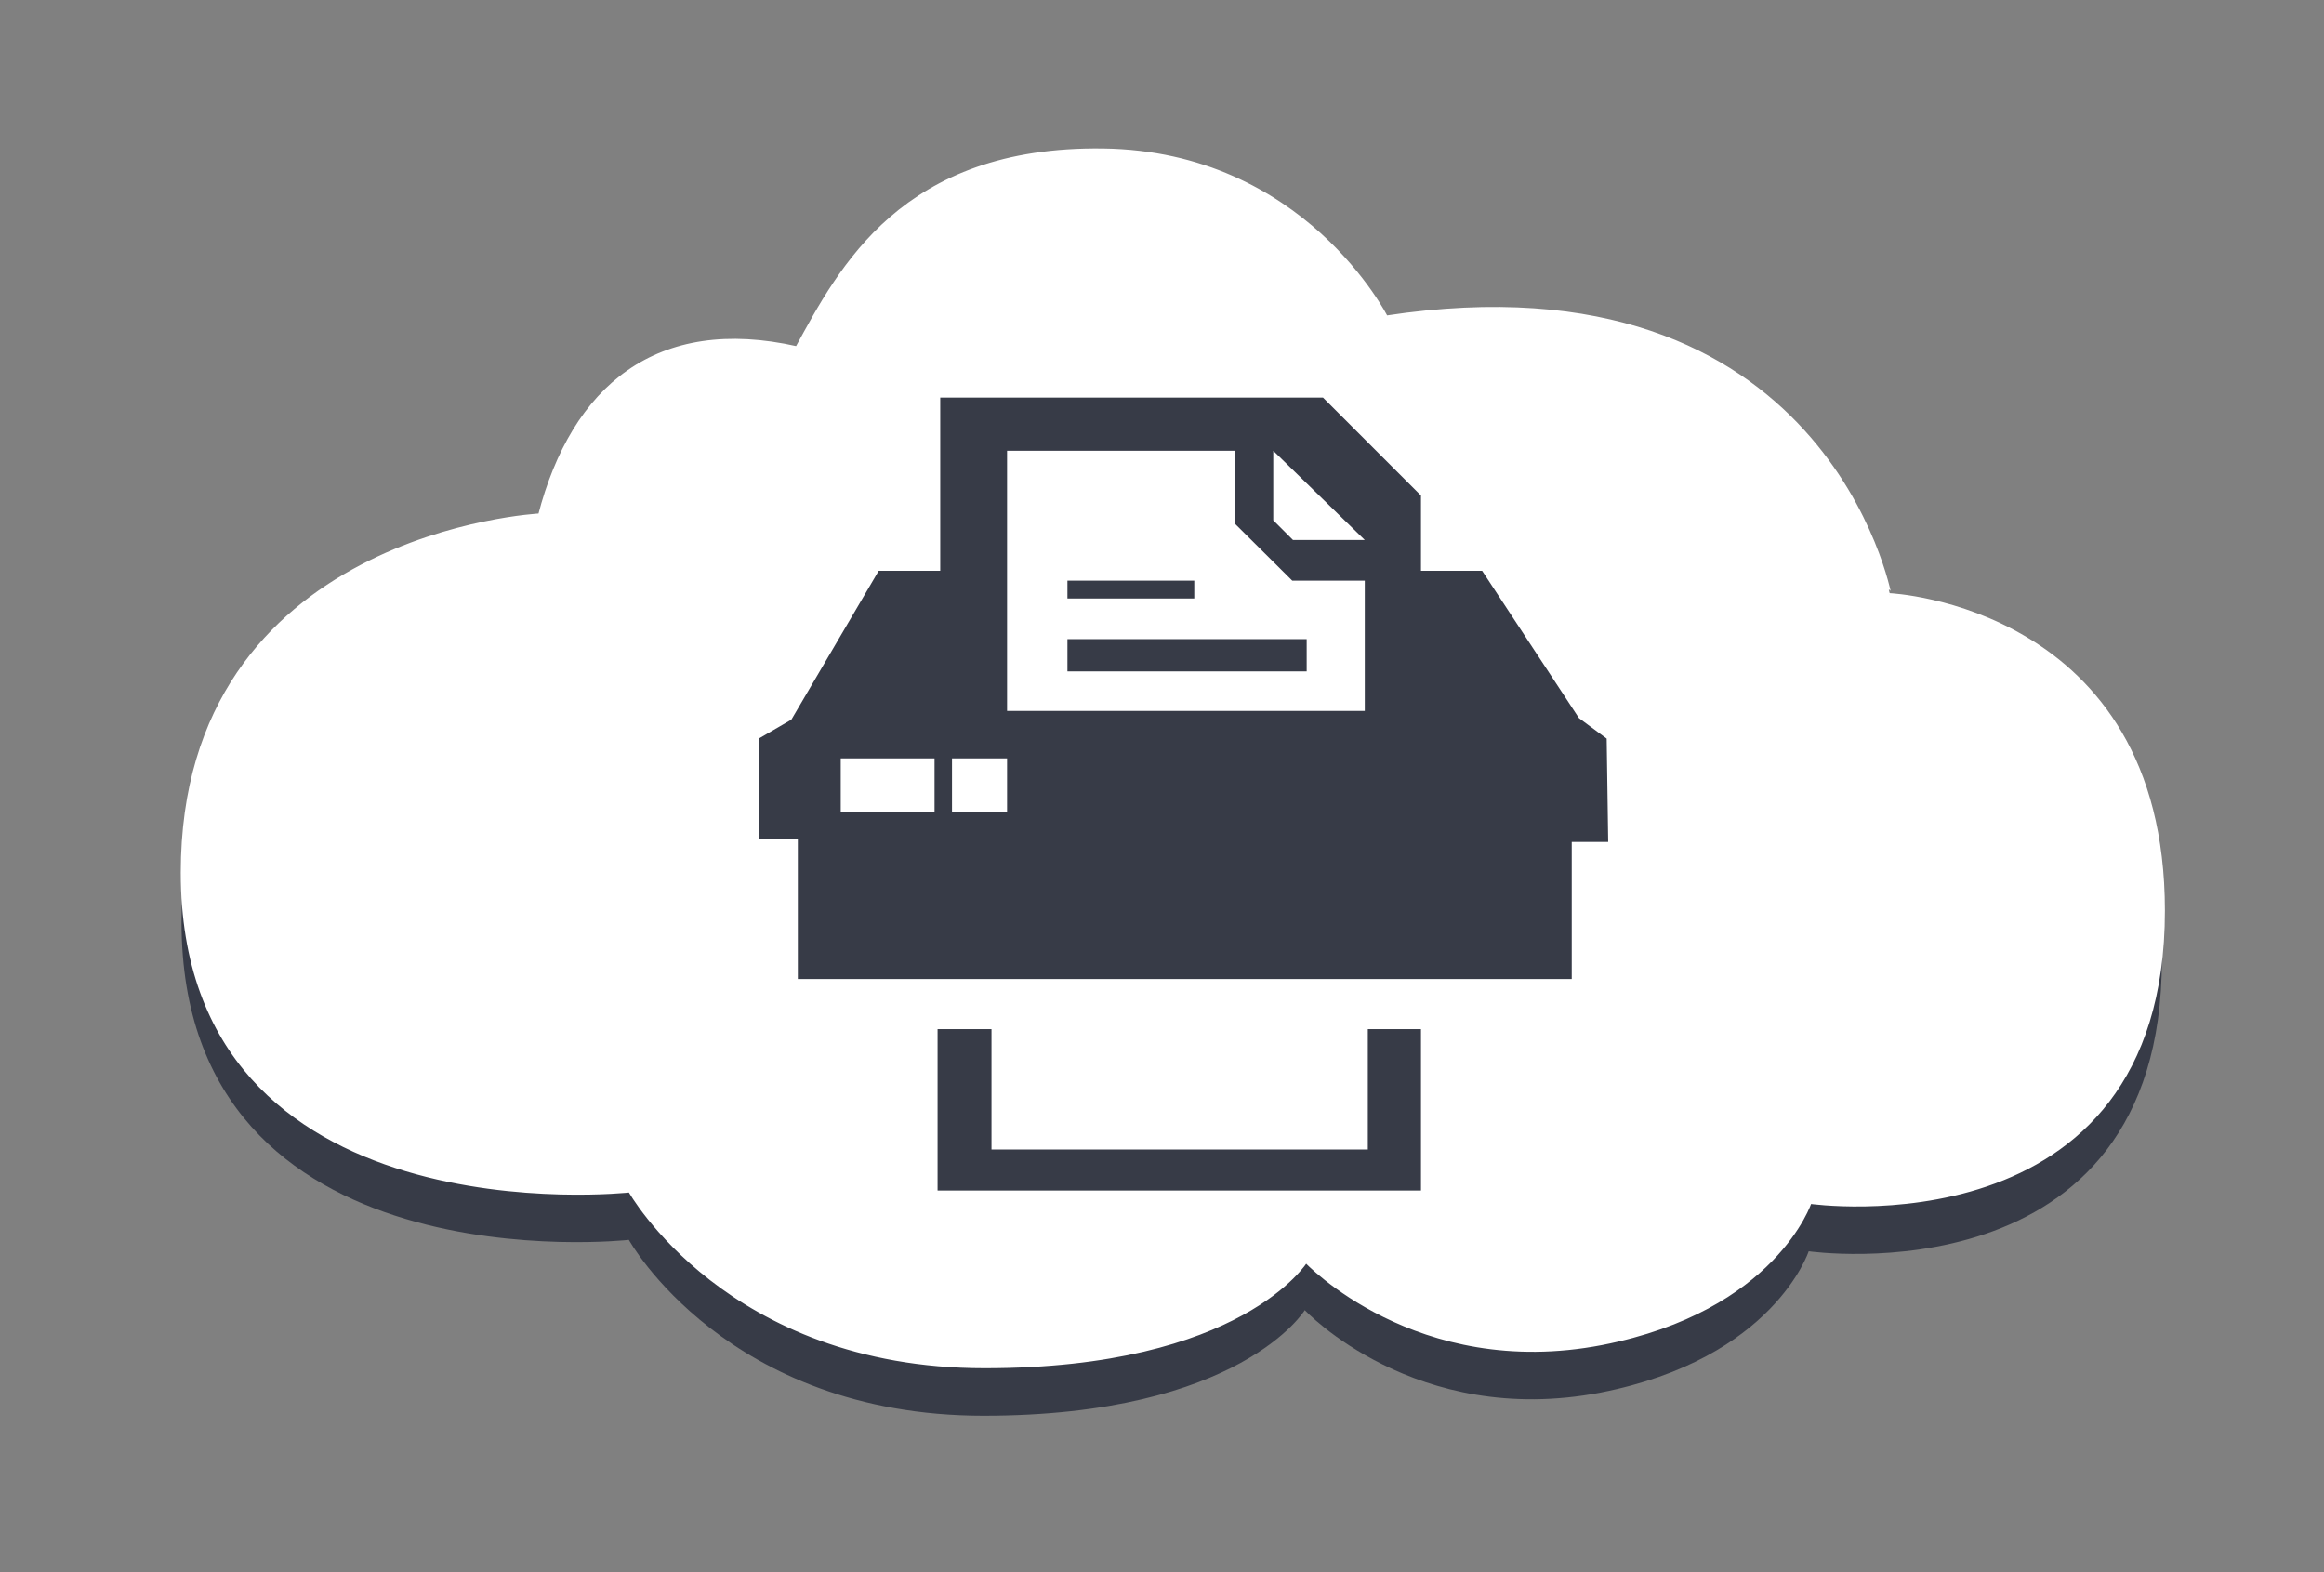 <?xml version="1.0" encoding="utf-8"?>
<!-- Generator: Adobe Illustrator 18.0.0, SVG Export Plug-In . SVG Version: 6.00 Build 0)  -->
<!DOCTYPE svg PUBLIC "-//W3C//DTD SVG 1.1//EN" "http://www.w3.org/Graphics/SVG/1.1/DTD/svg11.dtd">
<svg version="1.1" xmlns="http://www.w3.org/2000/svg" xmlns:xlink="http://www.w3.org/1999/xlink" x="0px" y="0px"
	 viewBox="0 0 612 414" enable-background="new 0 0 612 414" xml:space="preserve">
<rect x="0" y="0" width="612" height="414" fill="#808080" stroke="none"/>
<g id="Layer_3" display="none">
	<rect x="-15.1" y="-1.7" display="inline" fill="#4065B0" width="629.9" height="417.1"/>
</g>
<g id="Nuvem">
	<path id="nuvem_1_" fill="#373B47" d="M364.7,96.6c0,0-21.7-43.3-74.5-44s-69.1,31.1-80.6,52.1c-36.8-8.3-58.9,10.2-67.7,44
		c0,0-94.1,4.7-94.1,94.1c0,96.8,117.8,83.7,117.8,83.7s25.7,46.3,93.4,46.3s84.6-27.8,84.6-27.8s29.1,31.1,77.9,21.7
		c45.6-8.9,54.8-37.2,54.8-37.2s93,13.4,93-76.7c0-79.9-72-83.1-72-83.1S480.5,79,364.7,96.6z"/>
	<path id="nuvem" fill="#FFFFFF" stroke="#FFFFFF" stroke-miterlimit="10" d="M365,83.6c0,0-21.7-43.3-74.5-44
		c-52.8-0.7-69.1,31.1-80.6,52.1c-36.8-8.3-58.9,10.2-67.7,44c0,0-94.1,4.7-94.1,94.1c0,96.8,117.8,83.7,117.8,83.7
		s25.7,46.3,93.4,46.3s84.6-27.8,84.6-27.8s29.1,31.1,77.9,21.7c45.6-8.9,54.8-37.2,54.8-37.2s93,13.4,93-76.7
		c0-79.9-72-83.1-72-83.1S480.8,66,365,83.6z"/>
</g>
<g id="Impresora">
	<polygon fill="#373B47" points="247.6,104.7 247.6,150.3 231.4,150.3 208.4,189.5 199.8,194.5 199.8,221 210.1,221 210.1,257.8 
		413.9,257.8 413.9,221.7 423.5,221.7 423.1,194.5 415.8,189.1 390.3,150.3 374.2,150.3 374.2,130.5 348.4,104.7 	"/>
	<polygon fill="#373B47" points="246.9,271 246.9,313.5 374.2,313.5 374.2,271 360.2,271 360.2,302.7 261.1,302.7 261.1,271 	"/>
	<rect x="221.4" y="199.7" fill="#FFFFFF" width="24.7" height="14.1"/>
	<rect x="250.7" y="199.7" fill="#FFFFFF" width="14.5" height="14.1"/>
	<polygon fill="#FFFFFF" points="265.2,118.7 265.2,187.2 359.4,187.2 359.4,152.9 340.3,152.9 325.3,138 325.3,118.7 	"/>
	<polygon fill="#FFFFFF" points="335.3,118.7 335.3,137 340.5,142.2 359.4,142.2 	"/>
	<rect x="281.1" y="152.9" fill="#373B47" width="33.4" height="4.7"/>
	<rect x="281.1" y="168.3" fill="#373B47" width="63" height="8.5"/>
</g>
</svg>
